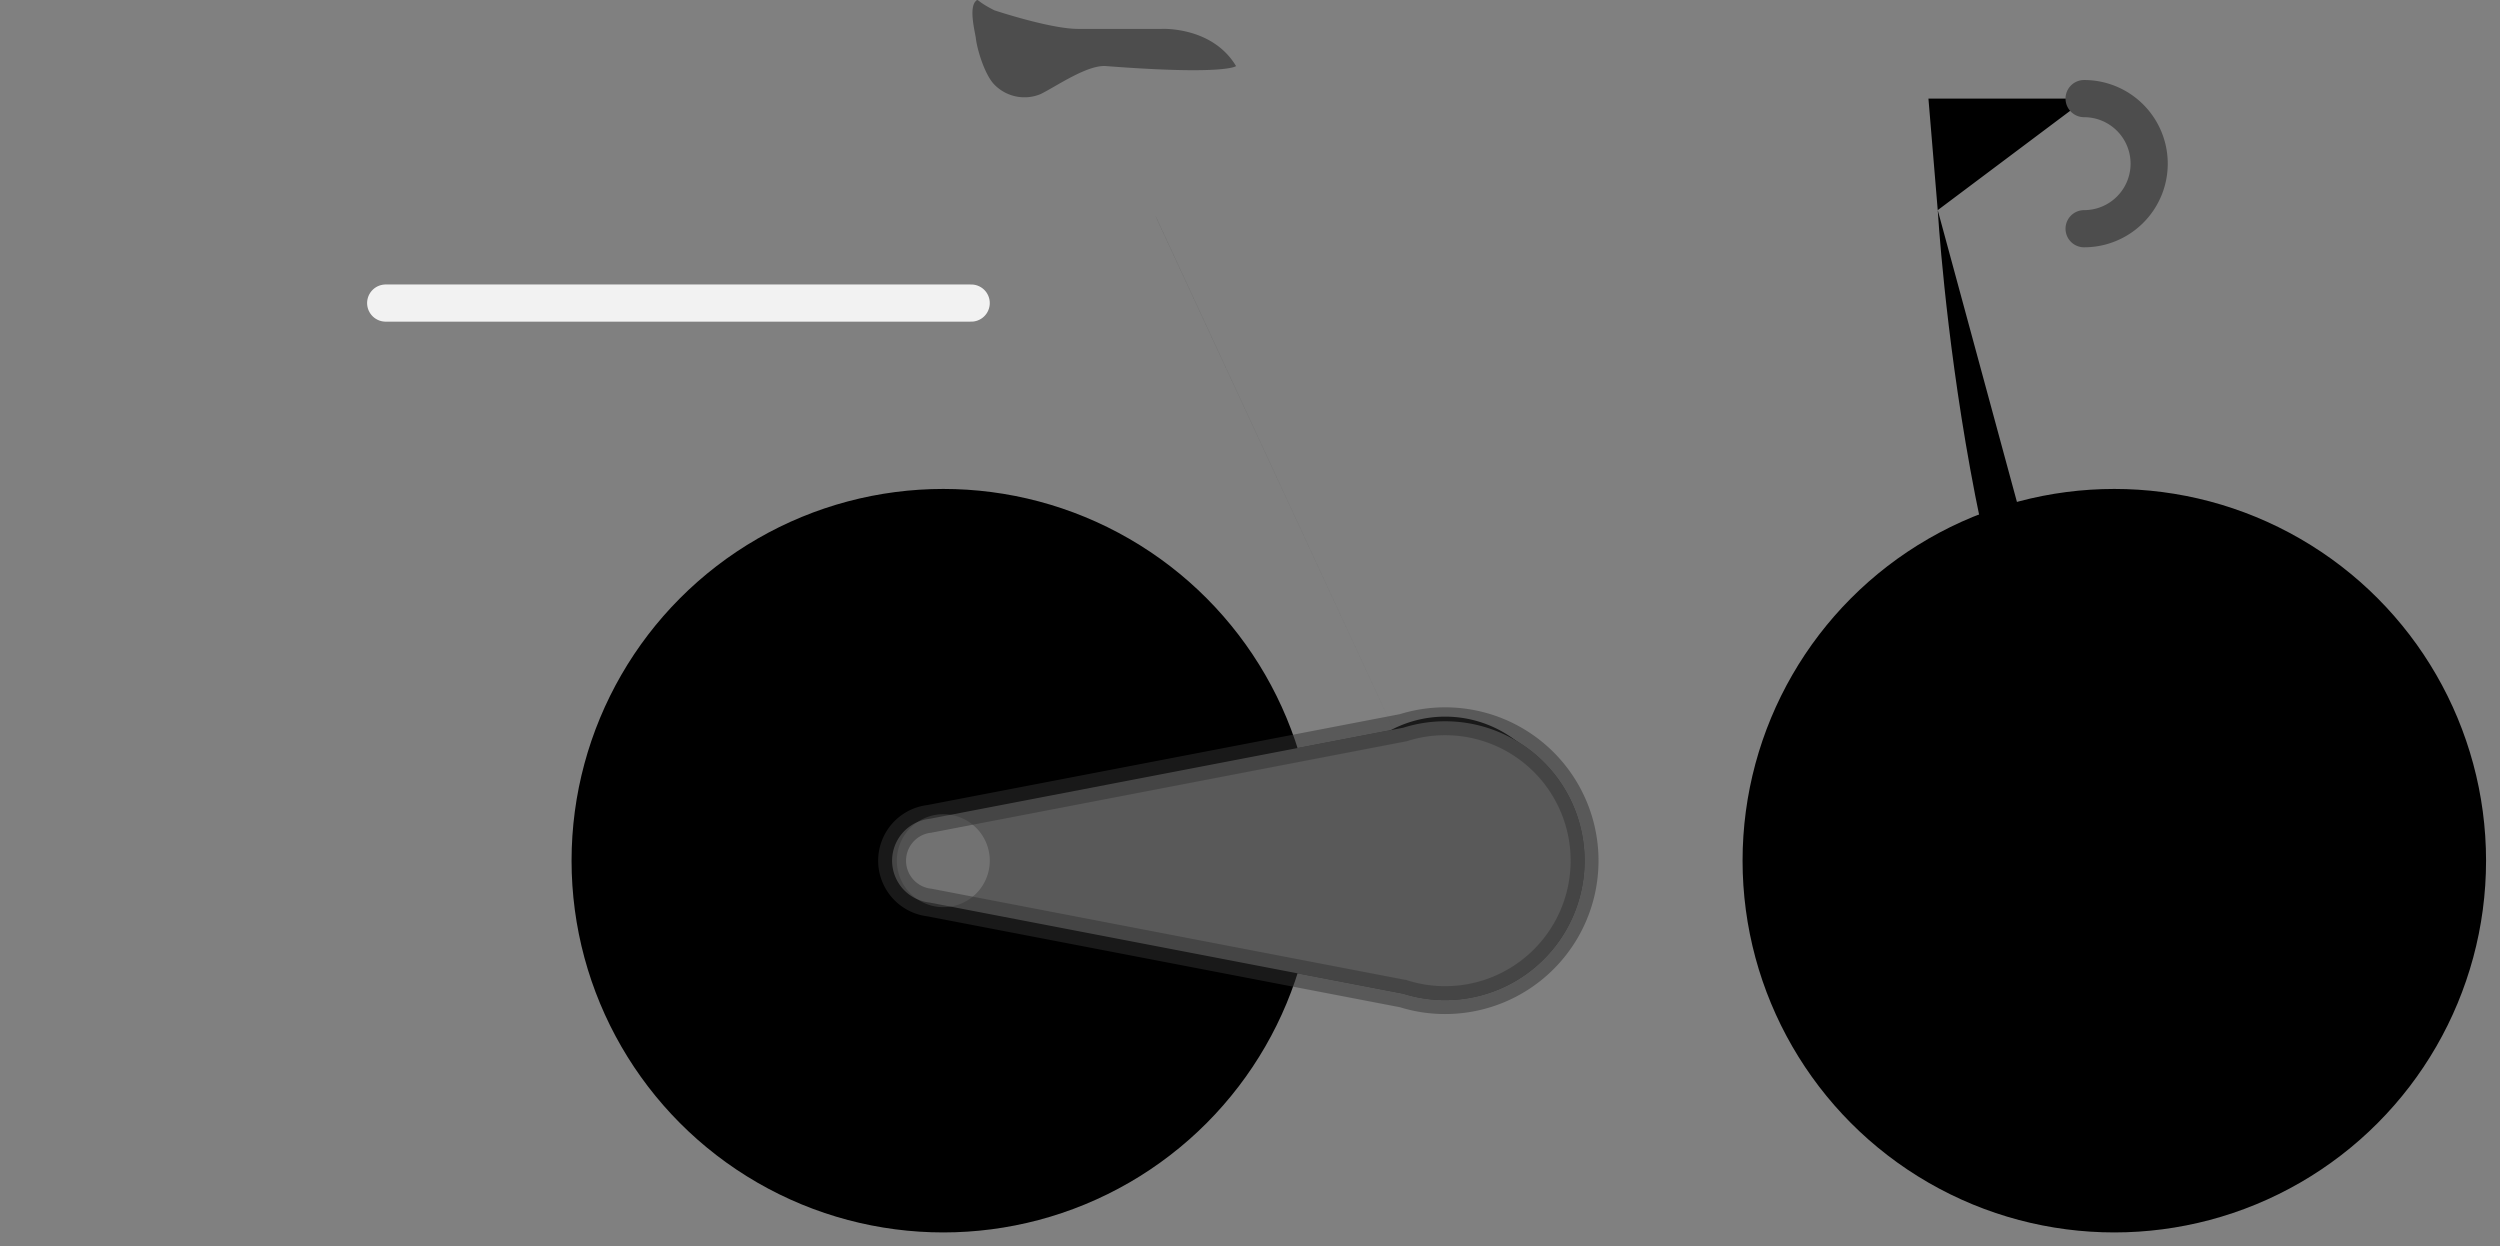 <?xml version="1.0" encoding="UTF-8"?>
<svg xmlns="http://www.w3.org/2000/svg" viewBox="0 0 269 134.11" id="svg">


			<rect x="0" y="0" width="269" height="134.11" fill="#808080" stroke="none"/>


			<g id="animationWheels" transform="rotate(0 101.5 92.61)" x="0" y="0">
				<animateTransform
				 attributeName="transform"
				 begin="0s"
				 dur="1s"
				 type="rotate"
				 from="0 101.5 92.61"
				 to="360 101.5 92.61"
				 repeatCount="indefinite"
				/>
			<path id="animateThis" class="cls-3" d="M79.21 113.77a34 34 0 1 1 46.56 12 34 34 0 0 1-46.56-12z" transform="translate(-7 -3.89)"/>
	</g>
			<g id="parrot" transform="rotate(0 227.5 92.61)" x="0" y="0">
				<animateTransform
				 attributeName="transform"
				 begin="0s"
				 dur="1s"
				 type="rotate"
				 from="0 227.5 92.61"
				 to="360 227.5 92.61"
				 repeatCount="indefinite"
				/>
					<path id="animateThis2" class="cls-3" d="M268.5 96.5a34 34 0 1 1-34-34 34 34 0 0 1 34 34z" transform="translate(-7 -3.89)"/>
				</g>


			<g id="wheels">
				<path class="cls-1" d="M161.85 93c2 0 3.82.61 4.34 1.16a3.46 3.46 0 0 1 .32 2c-.06 1.76-.42 2.85-1 3.24a6.25 6.25 0 0 1-3 .65h-.14L160 99.7l.23-1.08.46-2.12-.46-2.12-.23-1.11 1.82-.28m-.2-10H161l-13 2 2.5 11.5L148 108l13.25 2h1.22c3.54 0 13.6-1.1 14-13.55.47-12.69-11.83-13.45-14.82-13.45z" transform="translate(-7 -3.89)"/>
				<circle id="outerwheel" class="cls-2" cx="101.5" cy="92.61" r="40"/>
				<path class="cls-1" d="M108.51 60.44a36.06 36.06 0 0 1 .76 72.11h-.78a36.06 36.06 0 0 1-.76-72.11h.78m0-3h-.84a39.06 39.06 0 0 0 .82 78.11h.84a39.06 39.06 0 0 0-.82-78.11z" transform="translate(-7 -3.89)"/>
				<circle id="outerwheel-2" data-name="outerwheel" class="cls-2" cx="227.5" cy="92.61" r="40"/>
				<path class="cls-1" d="M234.5 60.44a36.06 36.06 0 1 1-36.06 36.06 36.11 36.11 0 0 1 36.06-36.06m0-3a39.06 39.06 0 1 0 39.06 39.06 39.1 39.1 0 0 0-39.06-39.06z" transform="translate(-7 -3.89)"/><circle id="centerwheel" class="cls-2" cx="227.5" cy="92.61" r="3"/>
				<circle id="centerwheel-2" data-name="centerwheel" class="cls-2" cx="101.5" cy="92.61" r="3"/>
			</g>

			<g id="body">
				<path id="cBody" class="cls-4" d="M156.5 92.61l-32-69-.19-.42"/>
				<path id="cBody-2" data-name="cBody" class="cls-4" d="M156.5 92.61l53-57"/>
				<path id="cBody-3" data-name="cBody" class="cls-4" d="M117 7.11l7.31 16.08"/>
				<path id="cBody-4" data-name="cBody" class="cls-4" d="M124.5 22.61h84"/>
				<path id="cBody-5" data-name="cBody" class="cls-4" d="M124.31 23.19L101.5 92.61"/>
				<path id="cBody-6" data-name="cBody" class="cls-4" d="M101.5 92.61h55"/>
				<path id="cBody-7" data-name="cBody" class="cls-4" d="M234.5 96.5c-16-19-19-70-19-70" transform="translate(-7 -3.89)"/>
				<path id="cBody-8" data-name="cBody" class="cls-4" d="M224.5 10.61h-17l1 12"/>
				<path id="ok" d="M140 11c-2.57-4.29-8-4-8-4h-9c-3 0-9-2-9-2-2-1-1.7-1.29-2-1-.78.75-.08 3.35 0 4 .16 1.34 1 4 2 5a4.52 4.52 0 0 0 5 1c1.7-.85 5-3.15 7-3 13 1 14 0 14 0" transform="translate(-7 -3.89)" fill="#4d4d4d"/>
				<path id="ok-2" data-name="ok" d="M224.25 10.61a7 7 0 0 1 0 14" stroke="#4d4d4d" stroke-width="4" stroke-linecap="round" stroke-miterlimit="10" fill="none"/>
				<path class="cls-1" d="M162.5 81A12.5 12.5 0 1 0 175 93.5 12.5 12.5 0 0 0 162.5 81z" transform="translate(-7 -3.89)"/>
				<path id="ok-3" data-name="ok" class="cls-1" d="M149 86l4 9-3 6v-9c0-6-1-6-1-6z" transform="translate(-7 -3.89)"/>
				<path id="ok-4" data-name="ok" class="cls-2" d="M162.5 81.5a14.86 14.86 0 0 0-4.5.69L107 92a4.53 4.53 0 0 0 0 9l51 9.81a14.86 14.86 0 0 0 4.5.69 15 15 0 0 0 0-30z" transform="translate(-7 -3.89)"/>
				<path d="M108.5 91.5a5 5 0 1 0 5 5 5 5 0 0 0-5-5z" transform="translate(-7 -3.89)" fill="#333"/><path id="ok-5" data-name="ok" d="M155.5 77.61a14.86 14.86 0 0 0-4.5.69l-51 9.81a4.53 4.53 0 0 0 0 9l51 9.81a14.86 14.86 0 0 0 4.5.69 15 15 0 0 0 0-30z" fill="#b3b3b3" opacity=".5" stroke-width="3" stroke-miterlimit="10" stroke="#333"/>
			</g>


			<g id="effects">
				<path id="effects10" stroke="#f2f2f2" fill="#998675" stroke-width="4" stroke-linejoin="round" stroke-linecap="round" d="M104.5 32.61h-63"/>
				<path id="effects9" class="cls-10" d="M104 42.11H75"/>
				<path id="effects8" class="cls-10" d="M68 127.11H22"/>
				<path id="effects7" class="cls-10" d="M61 118.11H38"/>
				<path id="effects6" class="cls-10" d="M54 108.11H25"/>
				<path id="effects5" class="cls-10" d="M104 23.11H80"/>
				<path id="effects4" class="cls-10" d="M80 51.11H66"/>
				<path id="effects3" class="cls-10" d="M49 97.11H2"/>
				<path id="effects2" class="cls-10" d="M195 127.11h-23"/>
				<path id="effects1" data-name="effects" class="cls-10" d="M184 120.11h-33"/>
			</g>

		</svg>